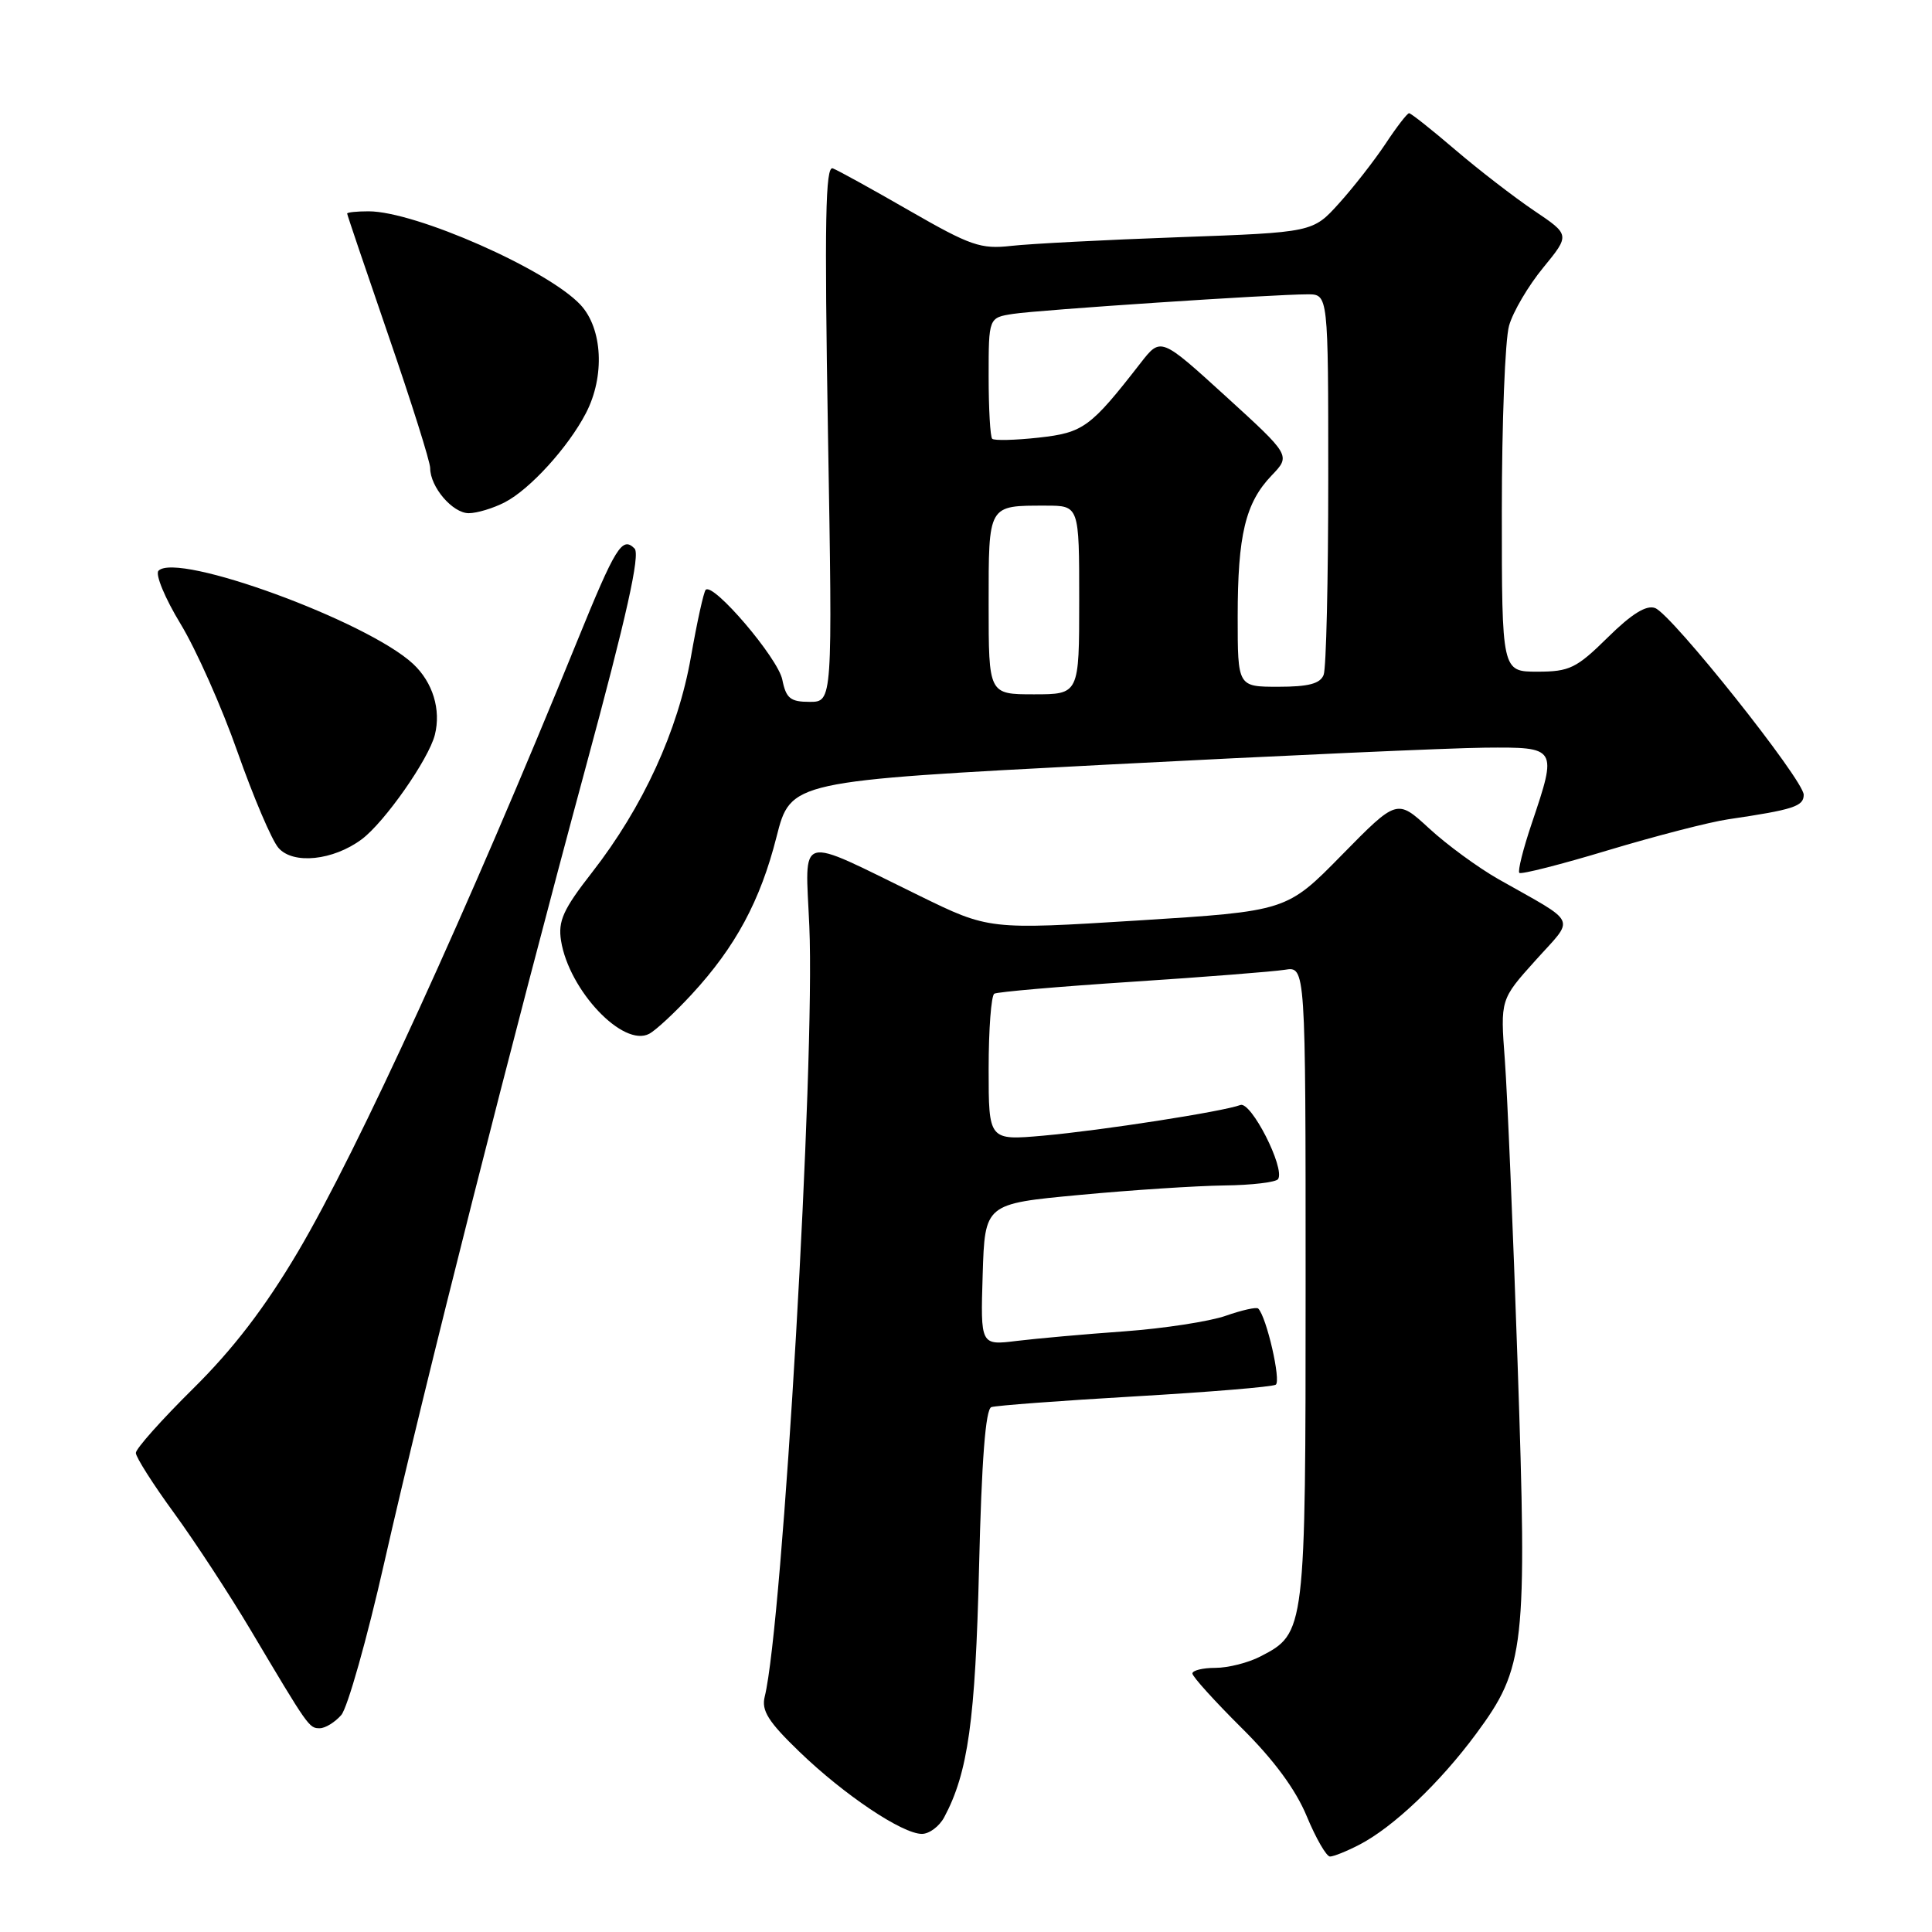 <?xml version="1.0" encoding="UTF-8" standalone="no"?>
<!DOCTYPE svg PUBLIC "-//W3C//DTD SVG 1.1//EN" "http://www.w3.org/Graphics/SVG/1.1/DTD/svg11.dtd" >
<svg xmlns="http://www.w3.org/2000/svg" xmlns:xlink="http://www.w3.org/1999/xlink" version="1.1" viewBox="0 0 256 256">
 <g >
 <path fill="currentColor"
d=" M 180.11 244.44 C 184.59 242.13 190.80 236.23 195.60 229.73 C 202.08 220.96 202.37 218.36 201.09 180.65 C 200.49 162.97 199.73 144.89 199.40 140.47 C 198.80 132.44 198.80 132.44 203.45 127.27 C 208.72 121.40 209.25 122.56 198.56 116.50 C 195.85 114.96 191.71 111.93 189.37 109.77 C 185.11 105.85 185.11 105.85 177.80 113.29 C 170.50 120.73 170.50 120.73 150.77 121.97 C 131.04 123.20 131.04 123.20 121.77 118.66 C 105.36 110.64 106.70 110.26 107.24 122.73 C 108.03 140.72 103.71 215.25 101.33 224.81 C 100.87 226.66 101.79 228.13 105.93 232.12 C 111.86 237.84 119.56 243.00 122.16 243.00 C 123.13 243.00 124.46 242.01 125.11 240.80 C 128.27 234.90 129.24 227.95 129.73 207.67 C 130.07 193.45 130.59 186.72 131.36 186.45 C 131.99 186.24 140.53 185.60 150.34 185.03 C 160.16 184.46 168.57 183.77 169.04 183.48 C 169.78 183.02 167.83 174.49 166.72 173.39 C 166.50 173.16 164.55 173.60 162.41 174.35 C 160.26 175.10 154.22 176.03 149.00 176.41 C 143.78 176.78 137.34 177.36 134.71 177.68 C 129.92 178.27 129.92 178.27 130.21 168.89 C 130.50 159.51 130.50 159.51 143.00 158.34 C 149.88 157.69 158.51 157.13 162.19 157.08 C 165.87 157.04 169.10 156.65 169.36 156.23 C 170.28 154.73 165.76 145.88 164.35 146.42 C 162.10 147.28 145.98 149.79 138.25 150.48 C 131.00 151.12 131.00 151.12 131.00 141.62 C 131.00 136.39 131.34 131.92 131.75 131.67 C 132.16 131.43 140.38 130.72 150.00 130.09 C 159.62 129.46 168.74 128.74 170.25 128.50 C 173.00 128.05 173.00 128.05 173.00 170.07 C 173.00 216.18 172.97 216.41 167.03 219.48 C 165.42 220.32 162.73 221.00 161.05 221.00 C 159.37 221.00 158.00 221.34 158.00 221.75 C 158.01 222.16 160.92 225.38 164.47 228.91 C 168.77 233.16 171.68 237.11 173.15 240.66 C 174.37 243.60 175.76 246.00 176.23 246.00 C 176.71 246.00 178.45 245.30 180.11 244.44 Z  M 45.22 227.25 C 46.05 226.29 48.63 217.18 50.93 207.00 C 56.22 183.68 67.84 137.79 77.62 101.63 C 83.03 81.65 84.86 73.46 84.08 72.68 C 82.44 71.04 81.58 72.42 76.46 85.00 C 62.10 120.33 47.39 152.49 39.49 165.85 C 35.09 173.29 30.89 178.76 25.59 184.00 C 21.42 188.12 18.00 191.96 18.00 192.52 C 18.00 193.08 20.28 196.67 23.07 200.49 C 25.85 204.31 30.41 211.28 33.20 215.97 C 40.90 228.92 40.95 229.00 42.37 229.00 C 43.10 229.00 44.38 228.21 45.22 227.25 Z  M 91.66 131.75 C 97.46 125.47 100.75 119.35 102.89 110.90 C 104.77 103.50 104.77 103.50 146.63 101.32 C 169.66 100.12 192.21 99.11 196.75 99.07 C 206.36 98.99 206.37 99.00 202.95 109.15 C 201.82 112.50 201.09 115.42 201.32 115.66 C 201.56 115.89 206.87 114.54 213.12 112.65 C 219.38 110.77 226.53 108.92 229.00 108.56 C 237.68 107.28 239.00 106.84 239.00 105.31 C 239.00 103.36 221.55 81.42 219.31 80.57 C 218.16 80.13 216.21 81.33 213.04 84.46 C 208.89 88.55 207.97 89.00 203.72 89.00 C 199.00 89.00 199.00 89.00 199.00 67.74 C 199.00 56.05 199.43 44.98 199.96 43.15 C 200.48 41.31 202.52 37.85 204.48 35.47 C 208.04 31.12 208.04 31.12 203.27 27.91 C 200.65 26.14 195.95 22.52 192.83 19.85 C 189.71 17.18 186.96 15.00 186.71 15.00 C 186.47 15.00 185.06 16.82 183.59 19.05 C 182.11 21.27 179.34 24.83 177.43 26.94 C 173.96 30.79 173.96 30.79 156.23 31.43 C 146.48 31.78 136.47 32.30 134.00 32.58 C 129.96 33.04 128.59 32.56 120.55 27.94 C 115.62 25.10 111.04 22.57 110.35 22.31 C 109.37 21.93 109.24 29.27 109.71 57.41 C 110.32 93.00 110.32 93.00 107.28 93.00 C 104.73 93.00 104.16 92.54 103.66 90.06 C 103.09 87.20 94.52 77.15 93.51 78.15 C 93.24 78.43 92.36 82.43 91.55 87.05 C 89.84 96.82 85.20 106.94 78.44 115.61 C 74.63 120.49 73.93 122.04 74.34 124.64 C 75.39 131.24 82.58 138.83 86.03 136.98 C 86.91 136.51 89.44 134.16 91.66 131.75 Z  M 47.93 111.21 C 50.97 108.94 56.81 100.59 57.62 97.37 C 58.46 94.03 57.35 90.41 54.74 87.97 C 48.67 82.31 23.45 73.08 21.00 75.63 C 20.55 76.11 21.86 79.27 23.92 82.66 C 25.98 86.05 29.39 93.70 31.48 99.66 C 33.58 105.62 36.01 111.33 36.89 112.34 C 38.82 114.58 44.14 114.03 47.93 111.21 Z  M 66.90 66.55 C 70.23 64.83 75.30 59.25 77.64 54.74 C 80.17 49.87 79.85 43.54 76.92 40.39 C 72.57 35.73 55.06 28.00 48.84 28.00 C 47.28 28.00 46.00 28.13 46.00 28.30 C 46.00 28.46 48.48 35.77 51.50 44.55 C 54.52 53.32 57.00 61.18 57.00 62.02 C 57.00 64.53 59.97 68.00 62.11 68.00 C 63.20 68.00 65.36 67.35 66.90 66.55 Z  M 131.00 80.11 C 131.00 66.77 130.87 67.00 138.58 67.00 C 143.00 67.00 143.00 67.00 143.00 79.50 C 143.00 92.00 143.00 92.00 137.00 92.00 C 131.00 92.00 131.00 92.00 131.00 80.11 Z  M 164.00 81.74 C 164.00 70.89 165.02 66.63 168.50 63.00 C 171.03 60.36 171.03 60.36 162.42 52.51 C 153.81 44.67 153.81 44.67 151.15 48.08 C 144.48 56.66 143.56 57.33 137.62 57.99 C 134.50 58.33 131.73 58.40 131.47 58.14 C 131.21 57.88 131.00 54.16 131.00 49.88 C 131.00 42.09 131.00 42.09 134.25 41.59 C 137.72 41.06 168.70 39.00 173.27 39.00 C 176.00 39.00 176.00 39.00 176.00 63.42 C 176.00 76.85 175.73 88.55 175.39 89.42 C 174.94 90.59 173.39 91.00 169.39 91.00 C 164.00 91.00 164.00 91.00 164.00 81.74 Z "/>
</g>
</svg>